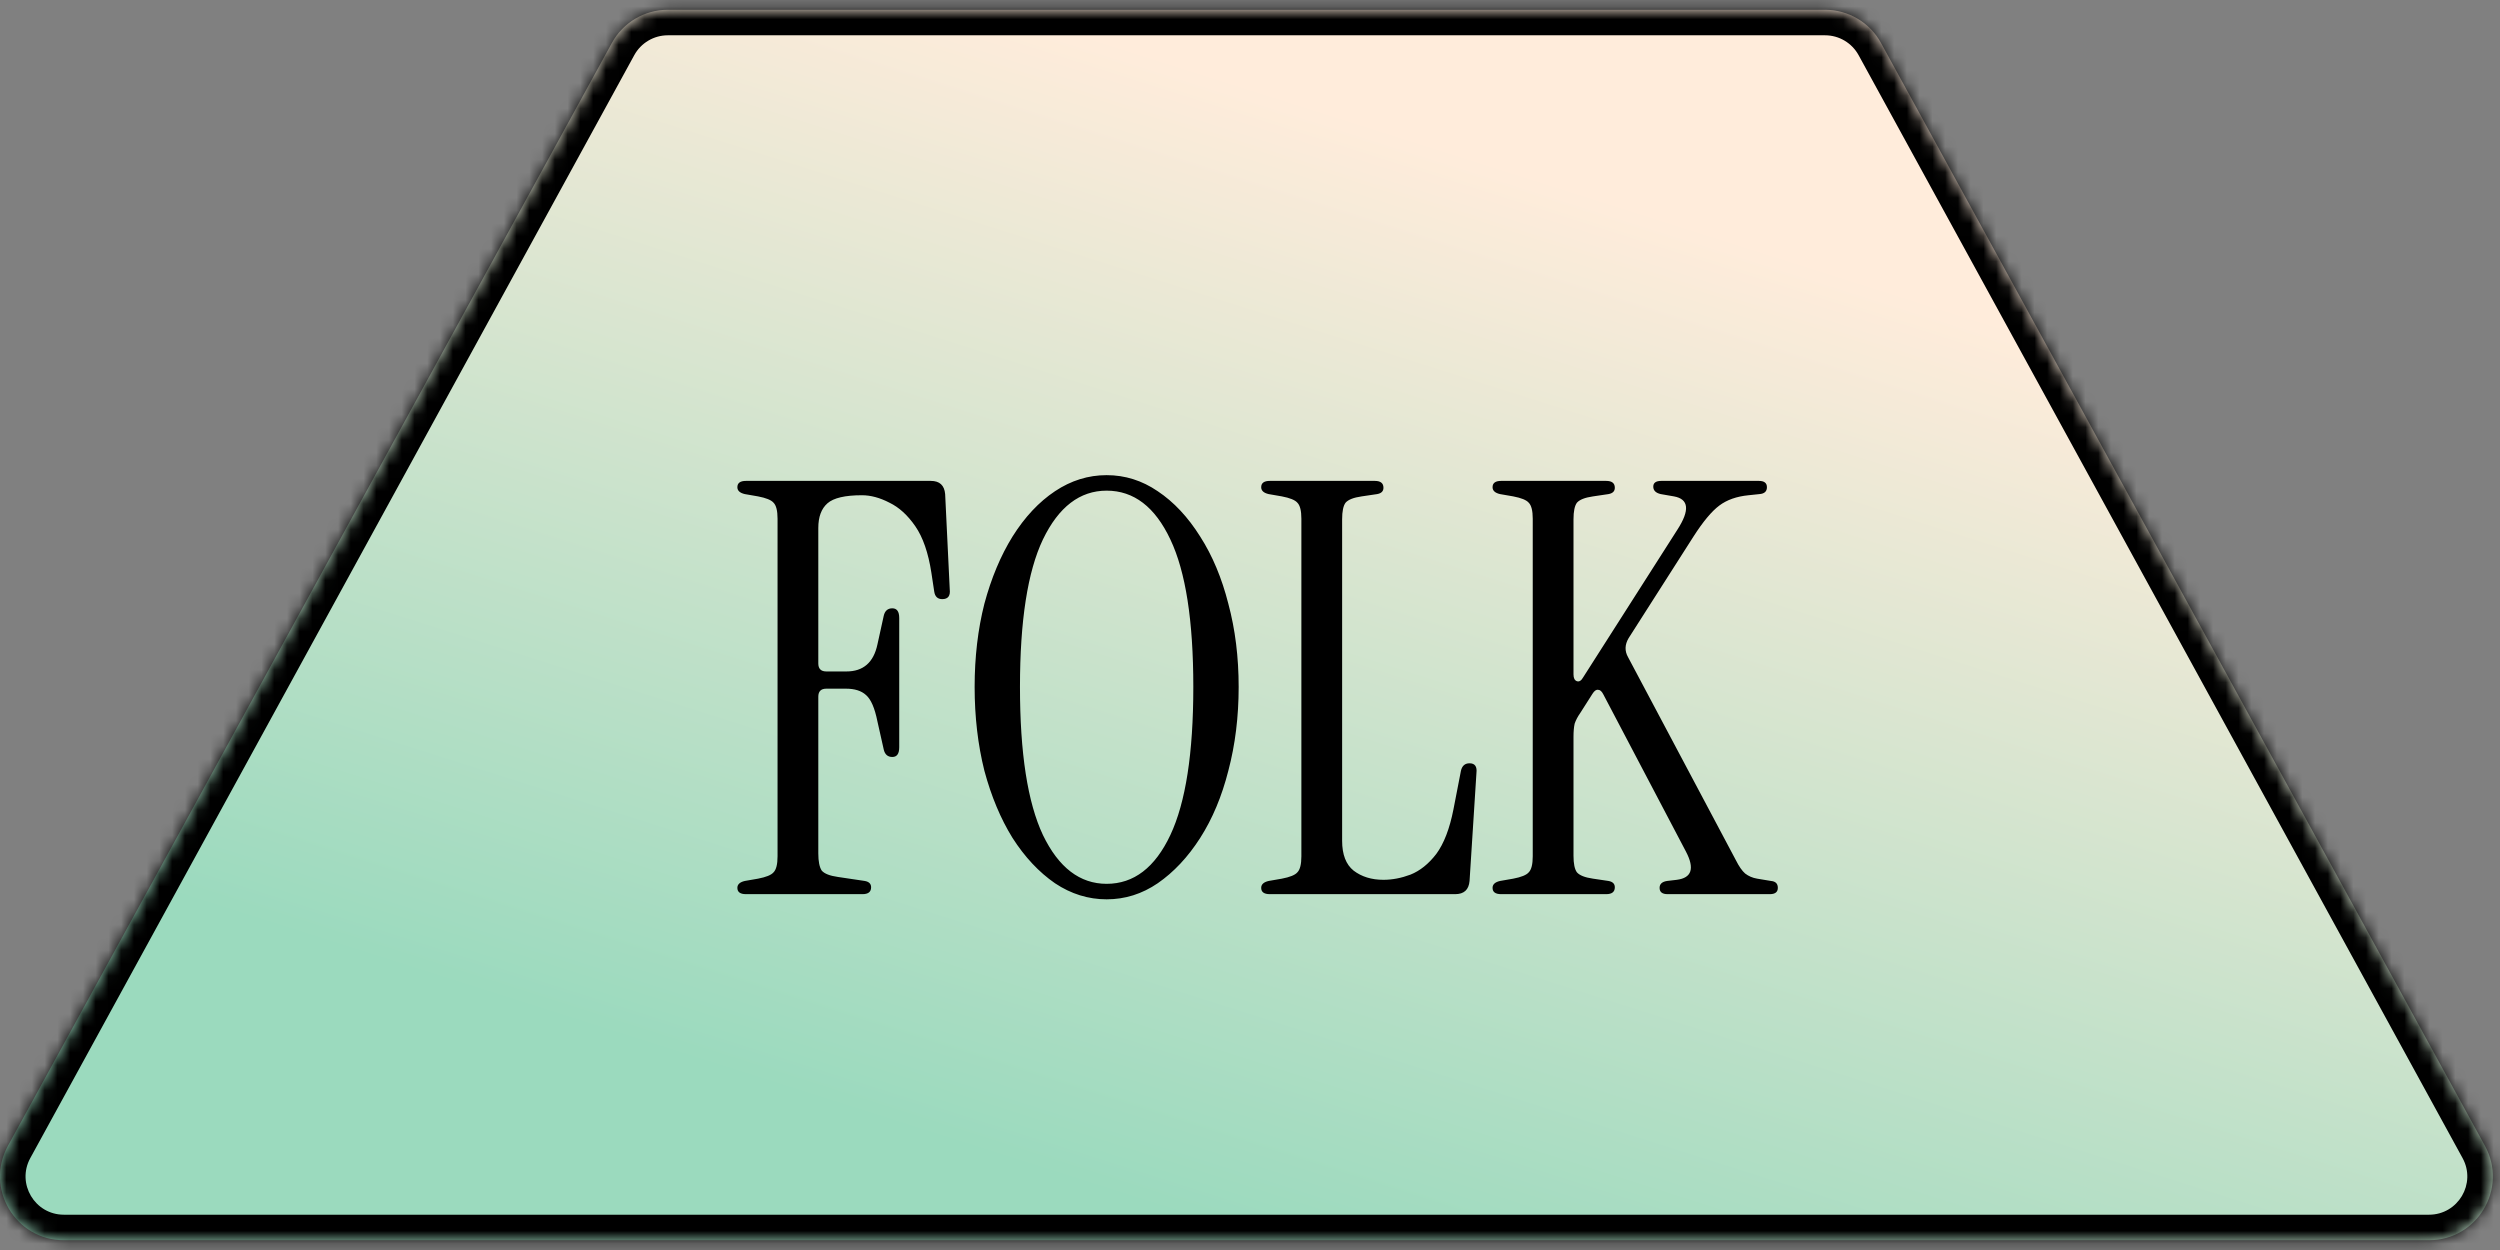 <svg width="196" height="98" viewBox="0 0 196 98" fill="none" xmlns="http://www.w3.org/2000/svg">
<rect x="0" y="0" width="196" height="98" fill="#808080" stroke="none"/>
<mask id="path-1-inside-1_219_110" fill="white">
<path fill-rule="evenodd" clip-rule="evenodd" d="M97.85 97.233L102.085 97.233L190.434 97.233C194.233 97.233 196.644 93.164 194.82 89.832L147.469 3.365C146.592 1.763 144.91 0.767 143.084 0.767L102.085 0.767L93.356 0.767L52.358 0.767C50.531 0.767 48.85 1.763 47.972 3.365L0.622 89.832C-1.203 93.164 1.208 97.233 5.007 97.233L97.85 97.233Z"/>
</mask>
<path fill-rule="evenodd" clip-rule="evenodd" d="M97.85 97.233L102.085 97.233L190.434 97.233C194.233 97.233 196.644 93.164 194.82 89.832L147.469 3.365C146.592 1.763 144.91 0.767 143.084 0.767L102.085 0.767L93.356 0.767L52.358 0.767C50.531 0.767 48.85 1.763 47.972 3.365L0.622 89.832C-1.203 93.164 1.208 97.233 5.007 97.233L97.85 97.233Z" fill="url(#paint0_linear_219_110)"/>
<path d="M102.085 97.233L102.085 95.233L102.085 97.233ZM97.85 97.233L97.85 99.233L97.85 97.233ZM93.356 0.767L93.356 -1.233L93.356 0.767ZM52.358 0.767L52.358 2.767L52.358 0.767ZM47.972 3.365L49.726 4.326L47.972 3.365ZM147.469 3.365L145.715 4.326L147.469 3.365ZM0.622 89.832L-1.133 88.871L0.622 89.832ZM102.085 99.233L97.85 99.233L97.85 95.233L102.085 95.233L102.085 99.233ZM190.434 99.233L102.085 99.233L102.085 95.233L190.434 95.233L190.434 99.233ZM149.223 2.404L196.574 88.871L193.065 90.792L145.715 4.326L149.223 2.404ZM102.085 -1.233L143.084 -1.233L143.084 2.767L102.085 2.767L102.085 -1.233ZM102.085 2.767L93.356 2.767L93.356 -1.233L102.085 -1.233L102.085 2.767ZM93.356 2.767L52.358 2.767L52.358 -1.233L93.356 -1.233L93.356 2.767ZM49.726 4.326L2.376 90.792L-1.133 88.871L46.218 2.404L49.726 4.326ZM5.007 95.233L97.85 95.233L97.85 99.233L5.007 99.233L5.007 95.233ZM52.358 2.767C51.262 2.767 50.253 3.364 49.726 4.326L46.218 2.404C47.446 0.161 49.8 -1.233 52.358 -1.233L52.358 2.767ZM145.715 4.326C145.188 3.364 144.18 2.767 143.084 2.767L143.084 -1.233C145.641 -1.233 147.995 0.161 149.223 2.404L145.715 4.326ZM2.376 90.792C1.281 92.792 2.728 95.233 5.007 95.233L5.007 99.233C-0.311 99.233 -3.687 93.536 -1.133 88.871L2.376 90.792ZM190.434 95.233C192.714 95.233 194.16 92.792 193.065 90.792L196.574 88.871C199.128 93.536 195.753 99.233 190.434 99.233L190.434 95.233Z" fill="black" mask="url(#path-1-inside-1_219_110)"/>
<path d="M58.485 70.102C58.035 70.102 57.81 69.937 57.81 69.607C57.81 69.337 58.005 69.157 58.395 69.067L59.43 68.887C60.06 68.767 60.465 68.602 60.645 68.392C60.855 68.182 60.96 67.762 60.96 67.132V40.672C60.96 40.042 60.855 39.622 60.645 39.412C60.465 39.202 60.06 39.037 59.43 38.917L58.395 38.737C58.005 38.647 57.81 38.467 57.81 38.197C57.81 37.867 58.035 37.702 58.485 37.702H72.975C73.665 37.702 74.04 38.047 74.1 38.737L74.46 46.207C74.52 46.717 74.325 46.972 73.875 46.972C73.515 46.972 73.305 46.777 73.245 46.387L73.02 44.902C72.78 43.342 72.36 42.127 71.76 41.257C71.16 40.387 70.485 39.772 69.735 39.412C68.985 39.022 68.265 38.827 67.575 38.827C66.255 38.827 65.355 39.037 64.875 39.457C64.395 39.877 64.155 40.522 64.155 41.392V52.012C64.155 52.432 64.365 52.642 64.785 52.642H66.36C67.68 52.642 68.49 51.937 68.79 50.527L69.285 48.277C69.375 47.887 69.6 47.692 69.96 47.692C70.32 47.692 70.5 47.947 70.5 48.457V58.582C70.5 59.092 70.32 59.347 69.96 59.347C69.6 59.347 69.375 59.152 69.285 58.762L68.79 56.557C68.58 55.507 68.28 54.817 67.89 54.487C67.53 54.157 67.005 53.992 66.315 53.992H64.785C64.365 53.992 64.155 54.202 64.155 54.622V66.907C64.155 67.537 64.245 67.987 64.425 68.257C64.635 68.497 65.055 68.662 65.685 68.752L67.8 69.067C68.13 69.127 68.295 69.292 68.295 69.562C68.295 69.922 68.07 70.102 67.62 70.102H58.485ZM86.761 70.507C85.321 70.507 83.971 70.087 82.711 69.247C81.451 68.377 80.341 67.192 79.381 65.692C78.451 64.192 77.716 62.437 77.176 60.427C76.666 58.387 76.411 56.197 76.411 53.857C76.411 51.517 76.666 49.342 77.176 47.332C77.716 45.322 78.451 43.567 79.381 42.067C80.341 40.537 81.451 39.352 82.711 38.512C83.971 37.672 85.321 37.252 86.761 37.252C88.201 37.252 89.536 37.672 90.766 38.512C92.026 39.352 93.136 40.537 94.096 42.067C95.056 43.567 95.791 45.322 96.301 47.332C96.841 49.342 97.111 51.517 97.111 53.857C97.111 56.197 96.841 58.387 96.301 60.427C95.791 62.437 95.056 64.192 94.096 65.692C93.136 67.192 92.026 68.377 90.766 69.247C89.536 70.087 88.201 70.507 86.761 70.507ZM86.761 69.292C88.891 69.292 90.556 68.017 91.756 65.467C92.956 62.917 93.556 59.047 93.556 53.857C93.556 48.667 92.956 44.812 91.756 42.292C90.556 39.742 88.891 38.467 86.761 38.467C84.661 38.467 82.996 39.742 81.766 42.292C80.566 44.812 79.966 48.667 79.966 53.857C79.966 59.047 80.566 62.917 81.766 65.467C82.996 68.017 84.661 69.292 86.761 69.292ZM99.553 70.102C99.103 70.102 98.878 69.937 98.878 69.607C98.878 69.337 99.073 69.157 99.463 69.067L100.498 68.887C101.128 68.767 101.533 68.602 101.713 68.392C101.923 68.182 102.028 67.762 102.028 67.132V40.672C102.028 40.042 101.923 39.622 101.713 39.412C101.533 39.202 101.128 39.037 100.498 38.917L99.463 38.737C99.073 38.647 98.878 38.467 98.878 38.197C98.878 37.867 99.103 37.702 99.553 37.702H107.788C108.238 37.702 108.463 37.882 108.463 38.242C108.463 38.512 108.298 38.677 107.968 38.737L106.753 38.917C106.123 39.007 105.703 39.172 105.493 39.412C105.313 39.652 105.223 40.087 105.223 40.717V65.917C105.223 66.997 105.523 67.777 106.123 68.257C106.753 68.737 107.533 68.977 108.463 68.977C109.153 68.977 109.858 68.842 110.578 68.572C111.328 68.272 112.003 67.732 112.603 66.952C113.203 66.142 113.653 64.972 113.953 63.442L114.538 60.427C114.628 60.037 114.853 59.842 115.213 59.842C115.633 59.842 115.813 60.097 115.753 60.607L115.213 69.067C115.153 69.757 114.778 70.102 114.088 70.102H99.553ZM117.692 70.102C117.242 70.102 117.017 69.937 117.017 69.607C117.017 69.337 117.212 69.157 117.602 69.067L118.637 68.887C119.267 68.767 119.672 68.602 119.852 68.392C120.062 68.182 120.167 67.762 120.167 67.132V40.672C120.167 40.042 120.062 39.622 119.852 39.412C119.672 39.202 119.267 39.037 118.637 38.917L117.602 38.737C117.212 38.647 117.017 38.467 117.017 38.197C117.017 37.867 117.242 37.702 117.692 37.702H125.927C126.377 37.702 126.602 37.882 126.602 38.242C126.602 38.512 126.437 38.677 126.107 38.737L124.892 38.917C124.262 39.007 123.842 39.172 123.632 39.412C123.452 39.652 123.362 40.087 123.362 40.717V52.867C123.362 53.167 123.452 53.347 123.632 53.407C123.812 53.467 123.977 53.362 124.127 53.092L131.507 41.527C132.497 39.997 132.407 39.127 131.237 38.917L130.202 38.737C129.812 38.647 129.617 38.452 129.617 38.152C129.617 37.852 129.827 37.702 130.247 37.702H137.897C138.317 37.702 138.527 37.867 138.527 38.197C138.527 38.527 138.332 38.707 137.942 38.737L137.087 38.827C136.157 38.917 135.392 39.187 134.792 39.637C134.192 40.087 133.517 40.897 132.767 42.067L127.682 50.032C127.382 50.542 127.367 51.037 127.637 51.517L136.097 67.447C136.337 67.927 136.577 68.272 136.817 68.482C137.087 68.692 137.402 68.827 137.762 68.887L138.842 69.067C139.202 69.097 139.382 69.277 139.382 69.607C139.382 69.937 139.172 70.102 138.752 70.102H130.742C130.322 70.102 130.112 69.937 130.112 69.607C130.112 69.307 130.307 69.127 130.697 69.067L131.462 68.977C132.632 68.827 132.872 68.092 132.182 66.772L125.702 54.442C125.582 54.202 125.447 54.082 125.297 54.082C125.147 54.052 124.997 54.157 124.847 54.397L123.902 55.882C123.692 56.182 123.542 56.467 123.452 56.737C123.392 57.007 123.362 57.352 123.362 57.772V67.087C123.362 67.717 123.452 68.152 123.632 68.392C123.842 68.632 124.262 68.797 124.892 68.887L126.107 69.067C126.437 69.127 126.602 69.292 126.602 69.562C126.602 69.922 126.377 70.102 125.927 70.102H117.692Z" fill="black"/>
<defs>
<linearGradient id="paint0_linear_219_110" x1="207.073" y1="26.083" x2="173.744" y2="130.896" gradientUnits="userSpaceOnUse">
<stop offset="0.132" stop-color="#FFECDB"/>
<stop offset="0.916" stop-color="#9BDABE"/>
</linearGradient>
</defs>
</svg>
